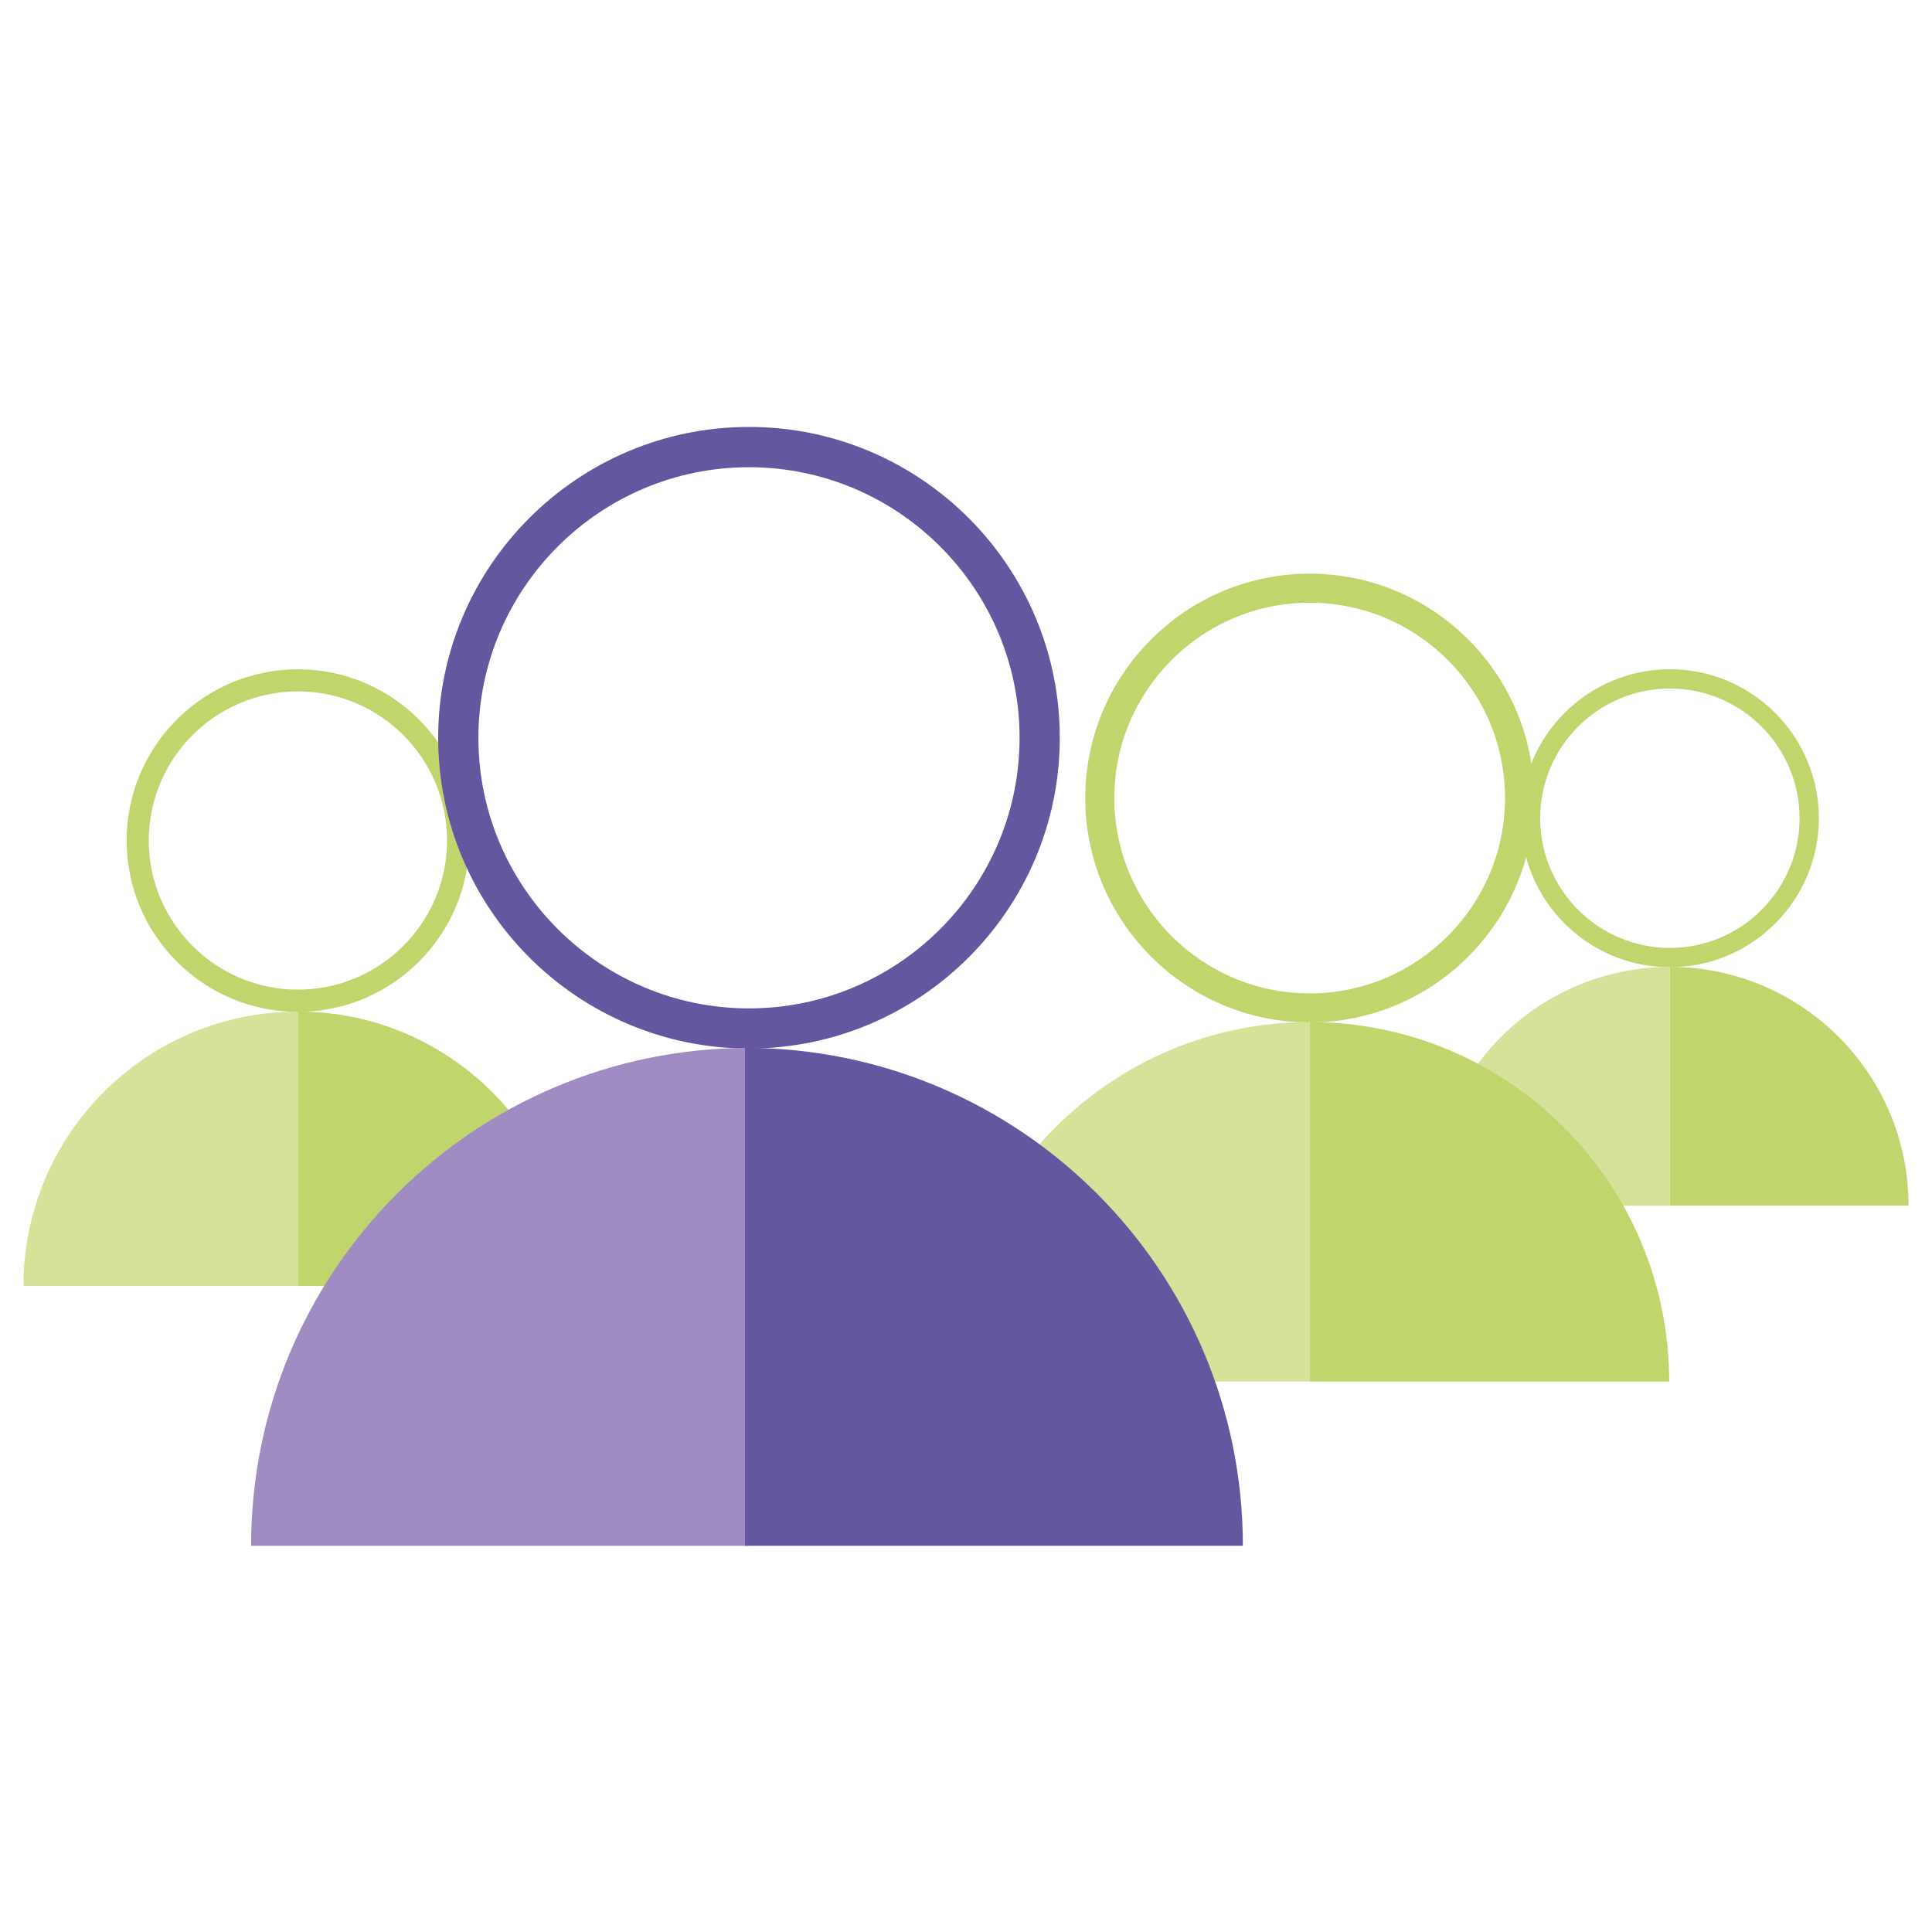 <svg width="294" height="294" viewBox="0 0 294 294" fill="none" xmlns="http://www.w3.org/2000/svg">
<path d="M254.11 147.186C241.612 147.186 231.438 137.011 231.438 124.513C231.438 112.015 241.612 101.841 254.11 101.841C266.608 101.841 276.783 112.015 276.783 124.513C276.783 137.011 266.608 147.186 254.11 147.186ZM254.11 104.776C243.23 104.776 234.373 113.633 234.373 124.513C234.373 135.393 243.23 144.251 254.11 144.251C264.99 144.251 273.848 135.393 273.848 124.513C273.848 113.633 264.99 104.776 254.11 104.776Z" fill="#C0D56B"/>
<path d="M254.111 147.146V183.478H217.778C217.778 163.409 234.041 147.146 254.111 147.146Z" fill="#D6E29A"/>
<path d="M290.433 183.467H254.111V147.135C274.17 147.145 290.433 163.408 290.433 183.467Z" fill="#C0D56B"/>
<path d="M199.295 155.587C180.471 155.587 165.151 140.268 165.151 121.443C165.151 102.618 180.471 87.299 199.295 87.299C218.12 87.299 233.44 102.618 233.44 121.443C233.44 140.268 218.131 155.587 199.295 155.587ZM199.295 91.717C182.908 91.717 169.57 105.055 169.57 121.443C169.57 137.83 182.908 151.169 199.295 151.169C215.693 151.169 229.021 137.83 229.021 121.443C229.031 105.045 215.693 91.717 199.295 91.717Z" fill="#C0D56B"/>
<path d="M199.295 155.525V210.237H144.584C144.584 180.023 169.082 155.525 199.295 155.525Z" fill="#D6E29A"/>
<path d="M254.006 210.237H199.295V155.525C229.508 155.525 254.006 180.023 254.006 210.237Z" fill="#C0D56B"/>
<path d="M45.336 153.979C30.96 153.979 19.271 142.29 19.271 127.915C19.271 113.54 30.96 101.851 45.336 101.851C59.711 101.851 71.4 113.54 71.4 127.915C71.4 142.29 59.711 153.979 45.336 153.979ZM45.336 105.211C32.817 105.211 22.642 115.396 22.642 127.905C22.642 140.423 32.828 150.598 45.336 150.598C57.855 150.598 68.029 140.413 68.029 127.905C68.029 115.396 57.855 105.211 45.336 105.211Z" fill="#C0D56B"/>
<path d="M45.336 153.928V195.695H3.568C3.568 172.628 22.269 153.928 45.336 153.928Z" fill="#D6E29A"/>
<path d="M87.103 195.695H45.336V153.928C68.403 153.928 87.103 172.628 87.103 195.695Z" fill="#C0D56B"/>
<path d="M113.976 159.56C87.901 159.56 66.681 138.349 66.681 112.264C66.681 86.179 87.891 64.969 113.976 64.969C140.061 64.969 161.272 86.179 161.272 112.264C161.272 138.349 140.051 159.56 113.976 159.56ZM113.976 71.099C91.272 71.099 72.8 89.571 72.8 112.275C72.8 134.979 91.272 153.451 113.976 153.451C136.68 153.451 155.152 134.979 155.152 112.275C155.152 89.571 136.68 71.099 113.976 71.099Z" fill="#6556A0"/>
<path d="M113.976 159.467V235.233H38.21C38.21 193.403 72.136 159.467 113.976 159.467Z" fill="#9F8CC2"/>
<path d="M189.131 235.222H113.364V159.456C155.204 159.446 189.131 193.382 189.131 235.222Z" fill="#6556A0"/>
</svg>
